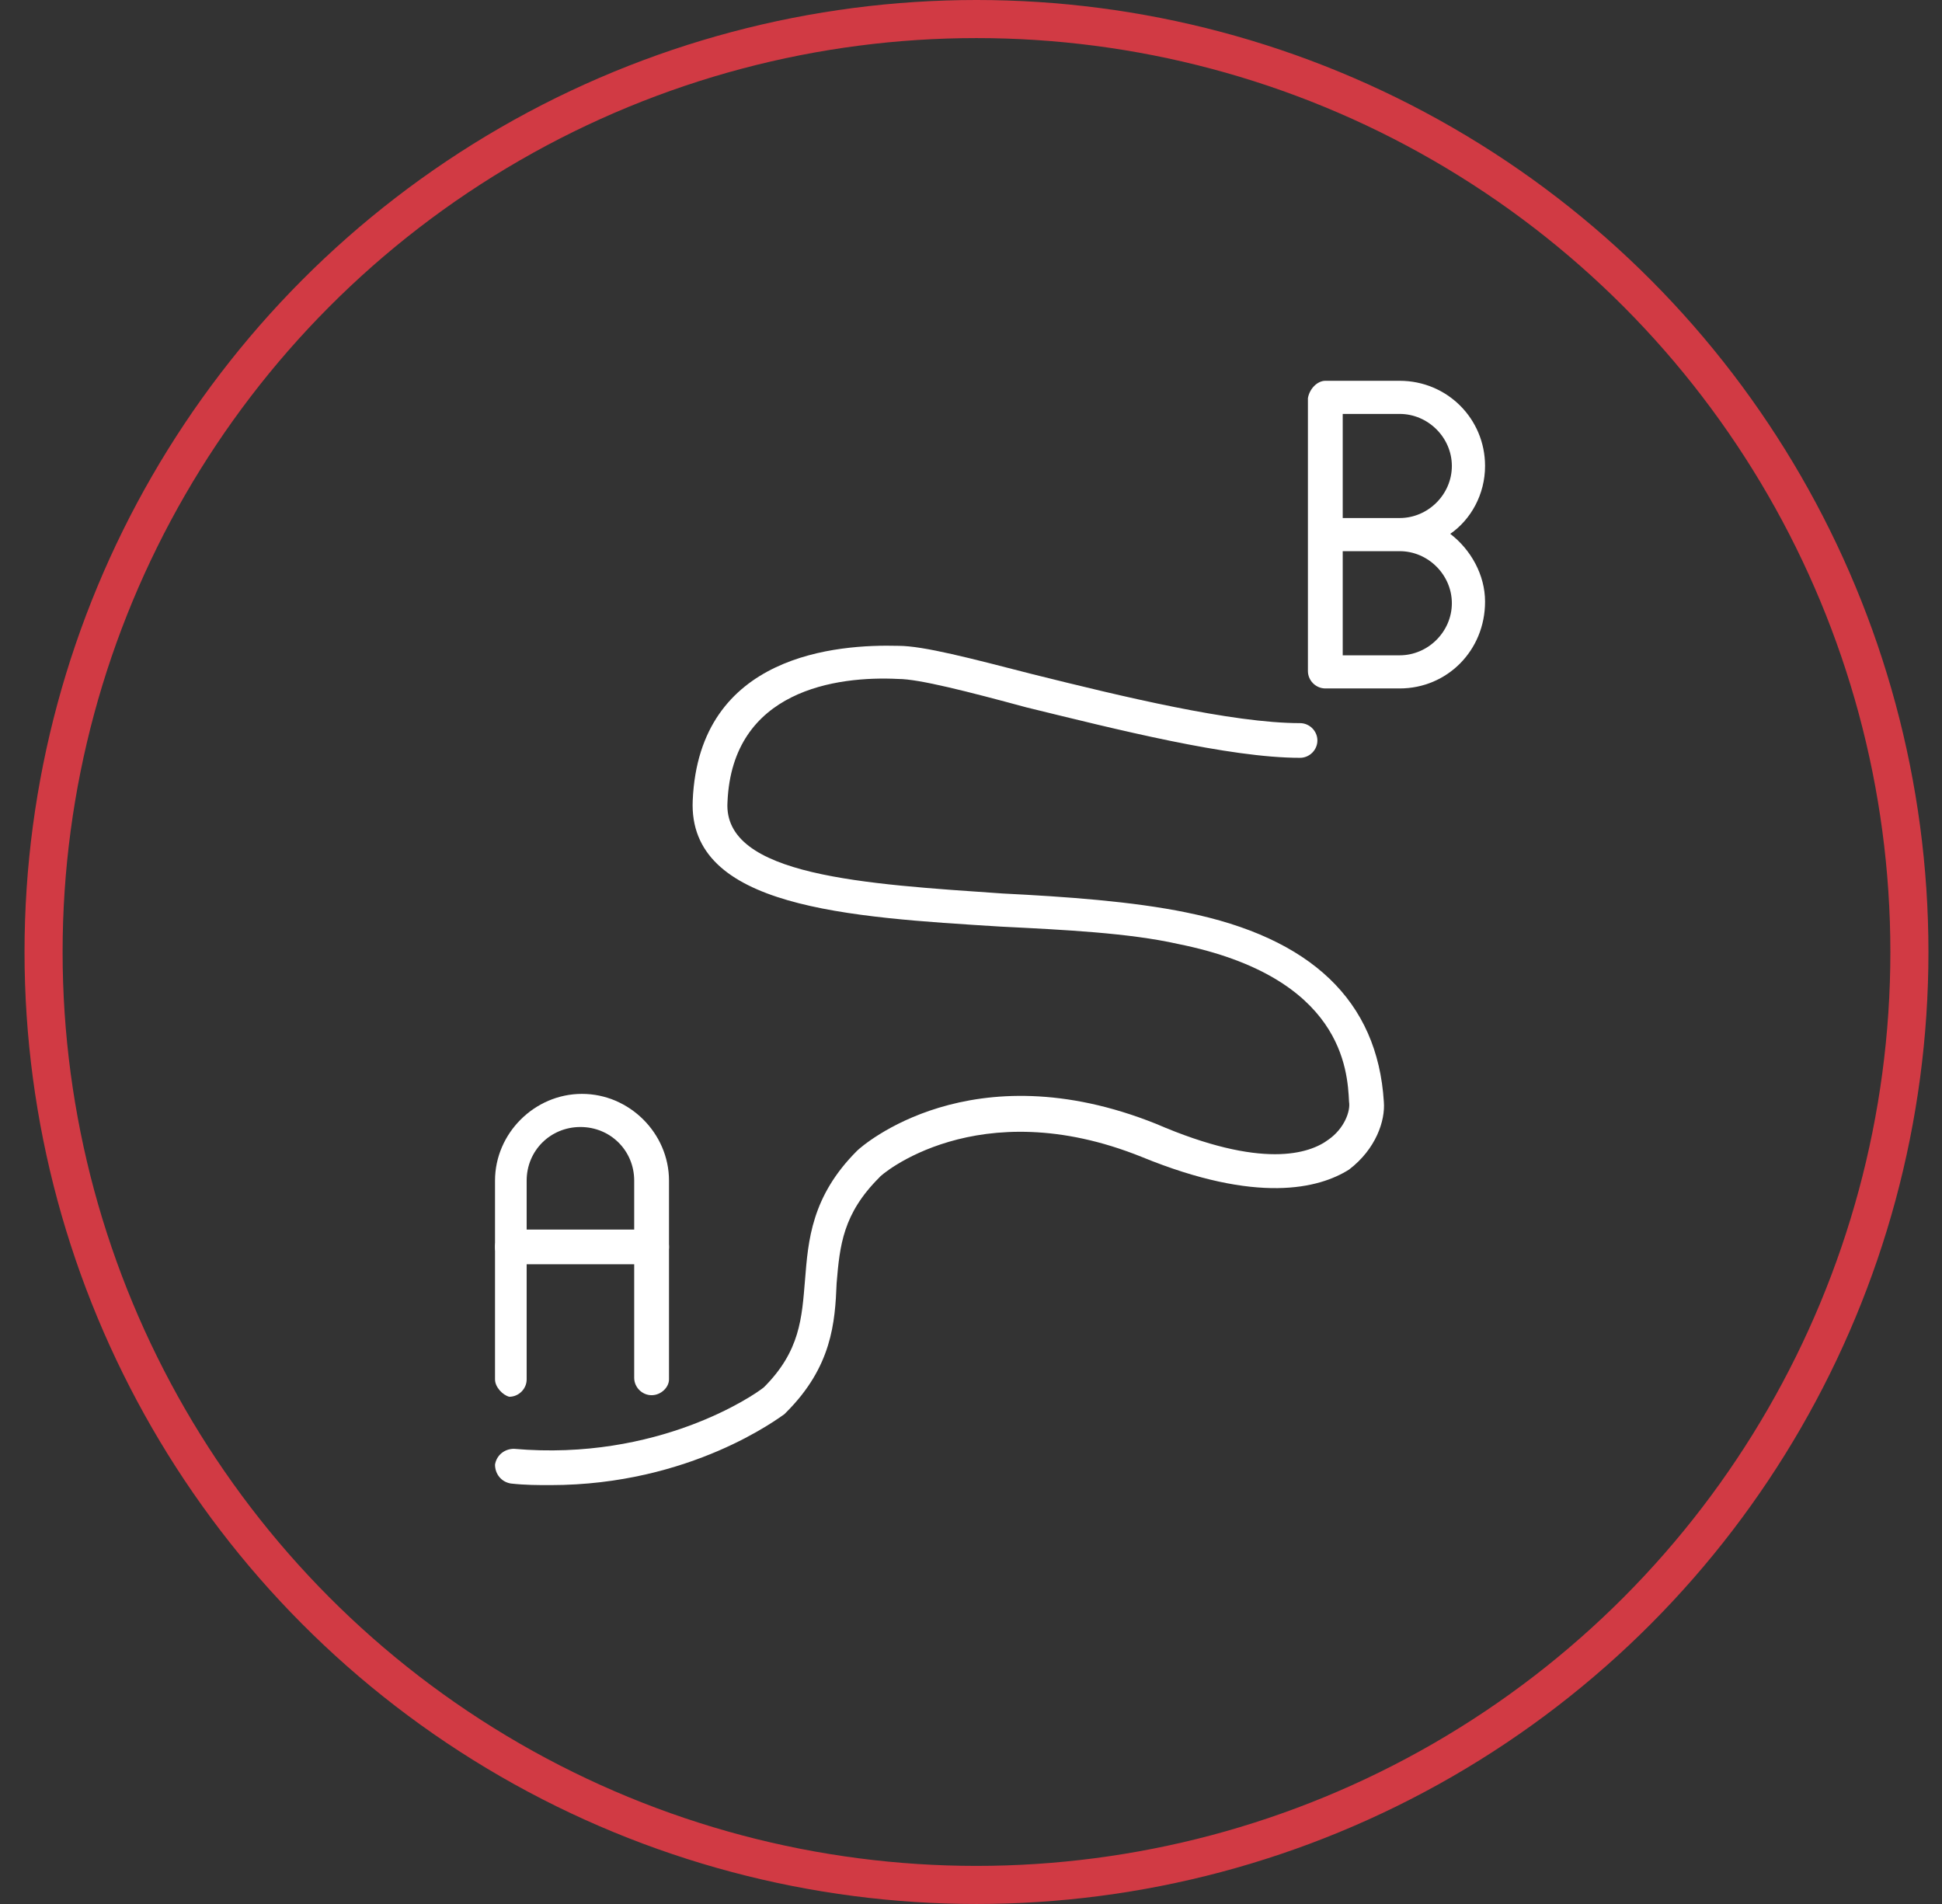 <svg width="51" height="50" viewBox="0 0 51 50" fill="none" xmlns="http://www.w3.org/2000/svg">
<rect x="0" y="0" width="51" height="50" fill="#333333" stroke="none"/>
<circle cx="25.644" cy="25" r="24.5" stroke="#D13A44"/>
<g clip-path="url(#clip0)">
<path d="M36.757 18.079H34.805C34.556 18.079 34.348 17.871 34.348 17.623V10.456C34.39 10.207 34.597 10 34.805 10H36.757C38.003 10 39 10.994 39 12.237C39 12.983 38.626 13.646 38.086 14.019C38.626 14.433 39 15.096 39 15.8C39 17.084 38.003 18.079 36.757 18.079ZM35.262 17.209H36.757C37.505 17.209 38.128 16.587 38.128 15.841C38.128 15.096 37.505 14.474 36.757 14.474H35.262V17.209ZM35.262 13.604H36.757C37.505 13.604 38.128 12.983 38.128 12.237C38.128 11.491 37.505 10.87 36.757 10.87H35.262V13.604Z" fill="white"/>
<path d="M17.112 36.639C16.863 36.639 16.655 36.431 16.655 36.183V31.004C16.655 30.217 16.032 29.596 15.243 29.596C14.454 29.596 13.831 30.217 13.831 31.004V36.224C13.831 36.473 13.623 36.68 13.374 36.68C13.208 36.639 13 36.431 13 36.224V31.004C13 29.762 14.038 28.726 15.284 28.726C16.53 28.726 17.569 29.762 17.569 31.004V36.224C17.569 36.431 17.361 36.639 17.112 36.639Z" fill="white"/>
<path d="M17.112 33.2H13.457C13.208 33.2 13 32.993 13 32.744C13 32.496 13.208 32.289 13.457 32.289H17.112C17.361 32.289 17.569 32.496 17.569 32.744C17.569 32.993 17.361 33.2 17.112 33.2Z" fill="white"/>
<path d="M14.454 39C14.121 39 13.789 39 13.415 38.958C13.166 38.917 13 38.71 13 38.461C13.041 38.213 13.249 38.047 13.498 38.047C17.278 38.378 19.811 36.638 20.061 36.431C21.016 35.478 21.058 34.608 21.141 33.614C21.224 32.578 21.307 31.418 22.511 30.217C22.636 30.093 25.502 27.566 30.361 29.513C33.144 30.714 34.39 30.3 34.888 29.927C35.303 29.637 35.47 29.181 35.428 28.933C35.387 28.104 35.262 25.66 30.942 24.79C29.655 24.5 27.952 24.417 26.291 24.334C22.262 24.085 18.067 23.837 18.192 21.02C18.358 17.167 22.013 16.918 23.591 16.96C24.256 16.96 25.502 17.291 27.121 17.706C29.447 18.285 32.355 18.99 34.141 18.99C34.39 18.99 34.597 19.197 34.597 19.445C34.597 19.694 34.39 19.901 34.141 19.901C32.272 19.901 29.323 19.155 26.955 18.576C25.419 18.161 24.131 17.83 23.591 17.83C21.971 17.747 19.23 18.12 19.105 21.061C18.981 23.008 22.719 23.215 26.332 23.464C27.994 23.547 29.738 23.671 31.15 23.961C34.431 24.624 36.176 26.281 36.342 28.933C36.383 29.43 36.134 30.175 35.428 30.714C34.639 31.211 33.019 31.625 29.987 30.383C25.668 28.643 23.093 30.88 23.093 30.921C22.137 31.874 22.054 32.703 21.971 33.697C21.93 34.733 21.847 35.893 20.642 37.094L20.601 37.136C20.476 37.218 18.15 39 14.454 39Z" fill="white"/>
</g>
<defs>
<clipPath id="clip0">
<rect width="26" height="29" fill="white" transform="translate(13 10)"/>
</clipPath>
</defs>
</svg>
